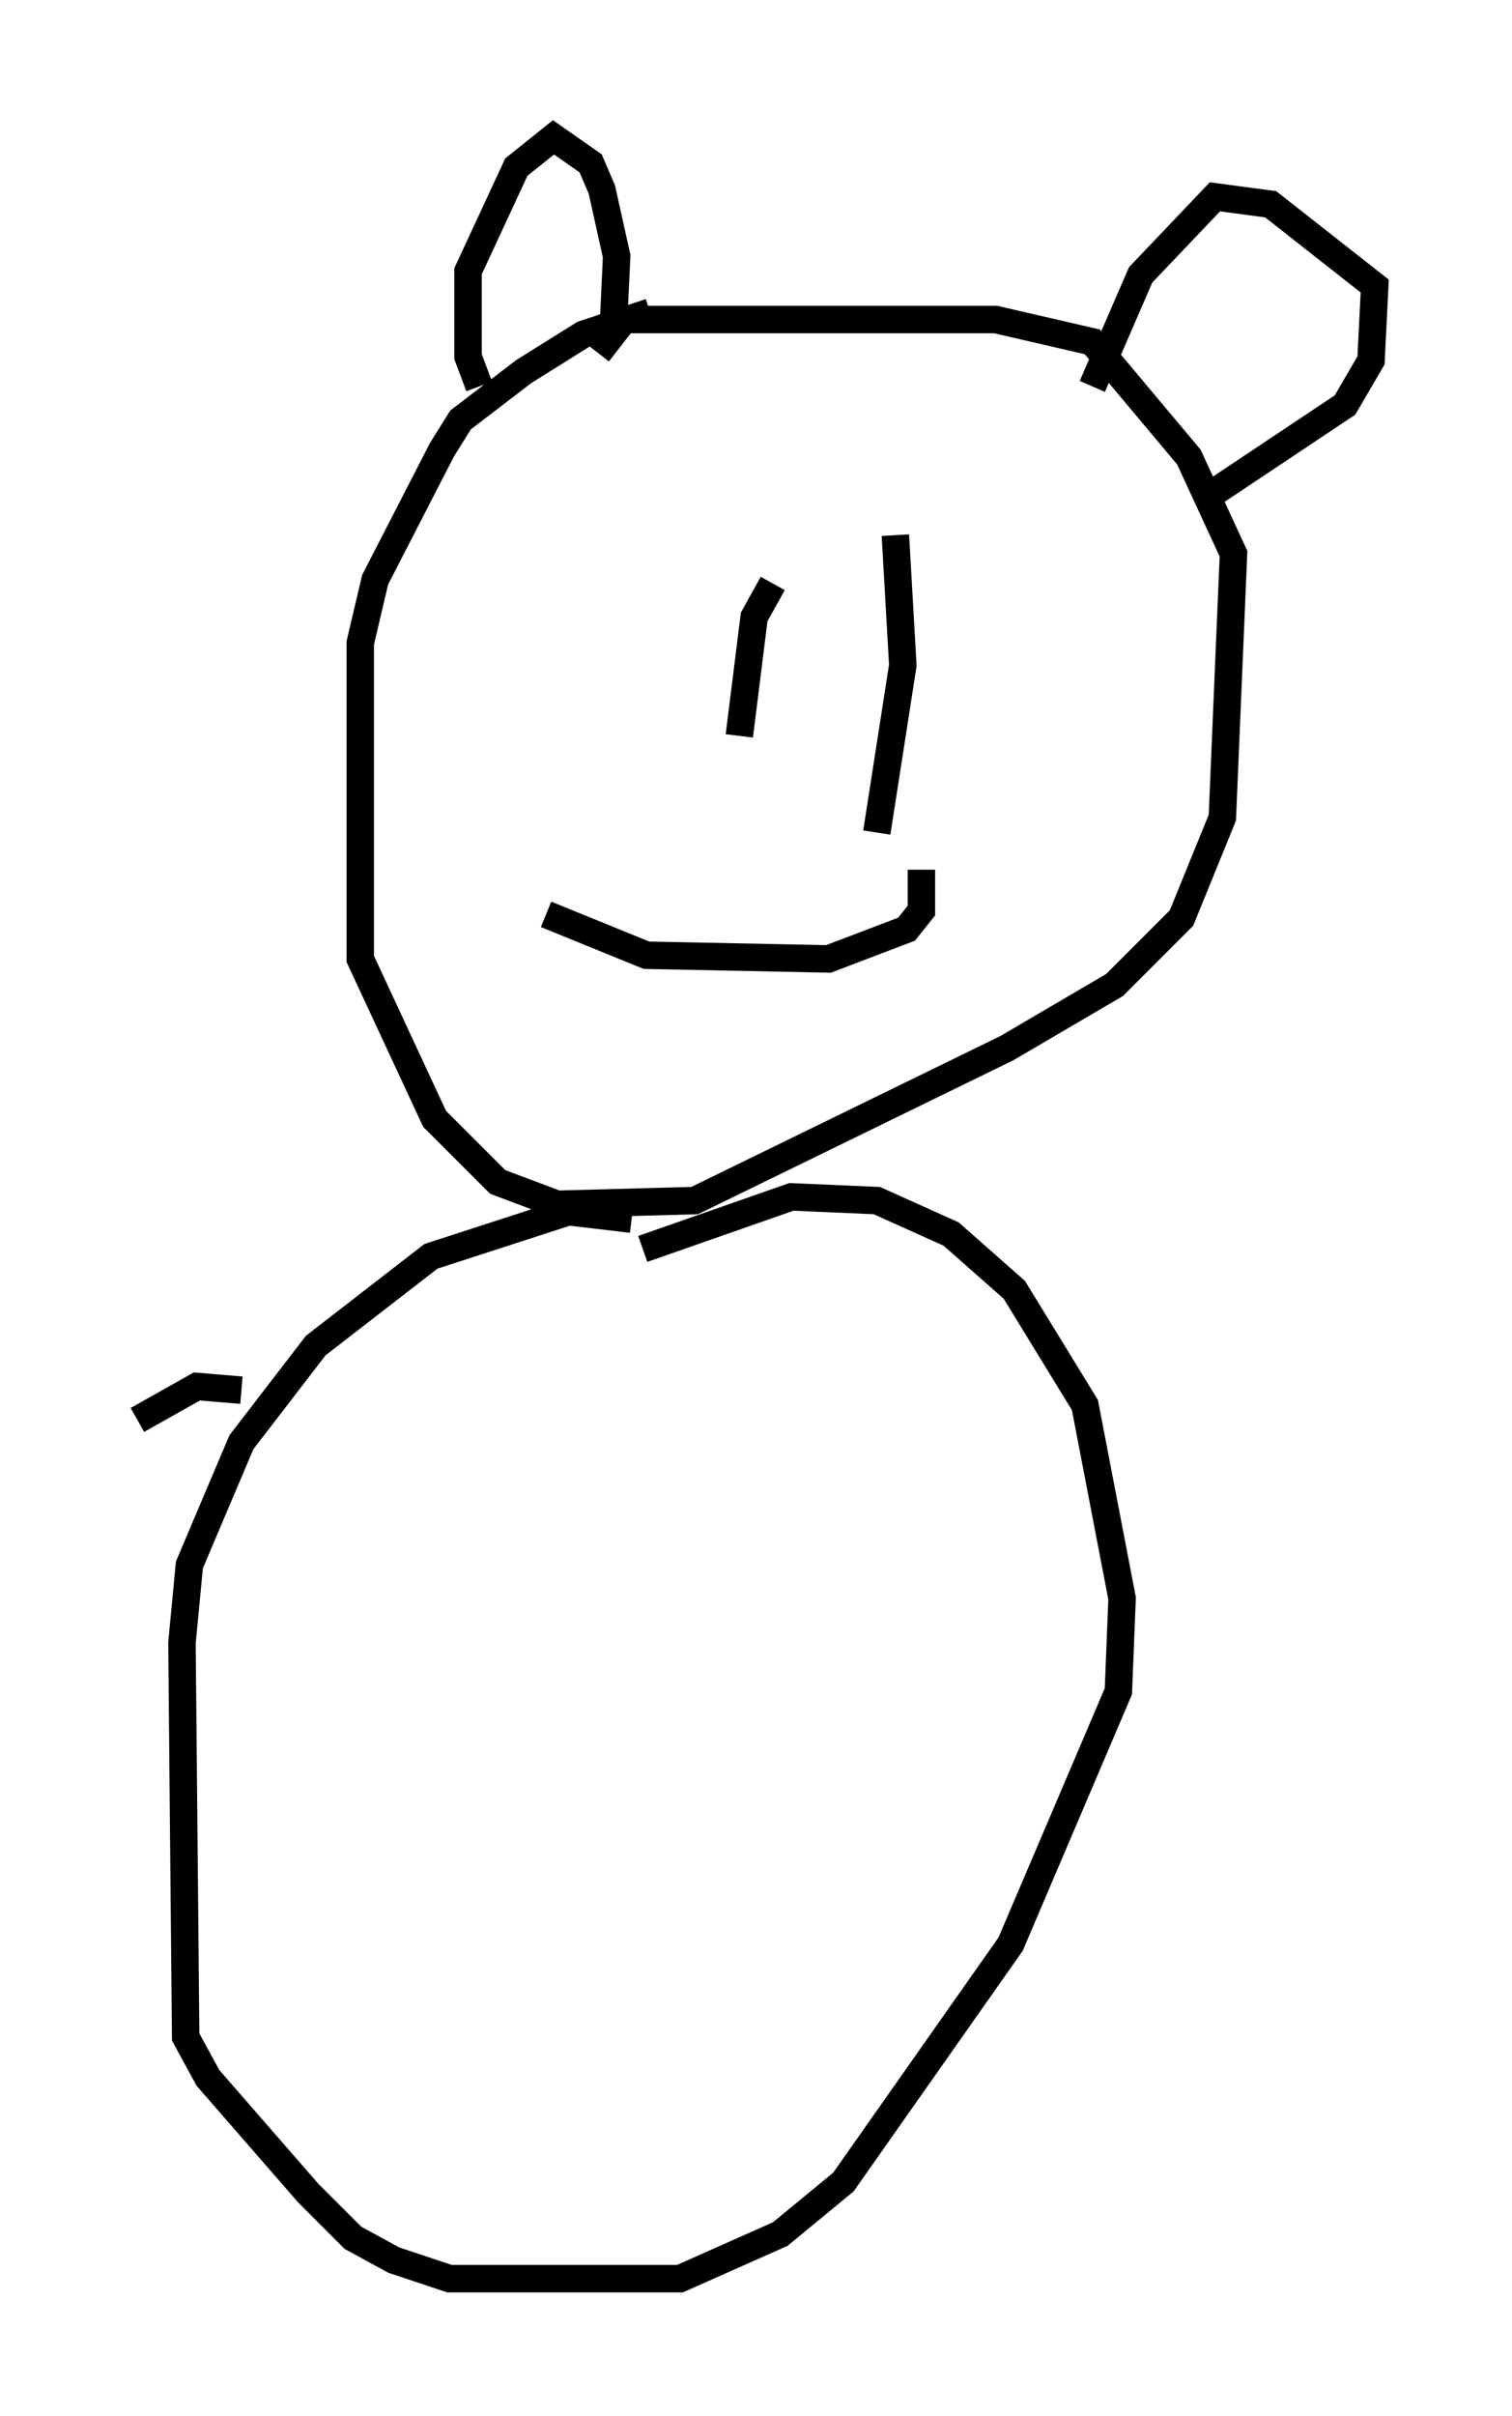 <?xml version="1.0" encoding="utf-8" ?>
<svg baseProfile="full" height="87.942" version="1.1" width="55.06" xmlns="http://www.w3.org/2000/svg" xmlns:ev="http://www.w3.org/2001/xml-events" xmlns:xlink="http://www.w3.org/1999/xlink"><defs /><rect fill="white" height="87.942" width="55.06" x="0" y="0" /><path d="M29.763, 10.954 m-6.089, 0.406 l-2.436, 0.812 -2.165, 1.353 l-2.3, 1.759 -0.677, 1.083 l-2.436, 4.736 -0.541, 2.3 l0.0, 11.502 2.706, 5.819 l2.3, 2.3 2.165, 0.812 l5.007, -0.135 11.367, -5.548 l3.924, -2.3 2.436, -2.436 l1.488, -3.654 0.406, -9.607 l-1.624, -3.518 -3.518, -4.195 l-3.518, -0.812 -13.532, 0.0 l-0.947, 1.218 m-1.894, 20.433 l3.654, 1.488 6.631, 0.135 l2.842, -1.083 0.541, -0.677 l0.0, -1.488 m-5.413, -10.419 l-0.677, 1.218 -0.541, 4.33 m5.683, -7.307 l0.271, 4.736 -0.947, 6.089 m-14.479, -16.238 l-0.406, -1.083 0.0, -3.112 l1.759, -3.789 1.353, -1.083 l1.353, 0.947 0.406, 0.947 l0.541, 2.436 -0.135, 2.842 m17.456, 1.894 l1.759, -4.059 2.706, -2.842 l2.03, 0.271 3.789, 2.977 l-0.135, 2.706 -0.947, 1.624 l-4.871, 3.248 m-21.109, 26.387 l-2.3, -0.271 -5.007, 1.624 l-4.195, 3.248 -2.706, 3.518 l-1.894, 4.465 -0.271, 2.842 l0.135, 14.344 0.812, 1.488 l3.654, 4.195 1.624, 1.624 l1.488, 0.812 2.03, 0.677 l8.39, 0.0 3.654, -1.624 l2.3, -1.894 6.089, -8.66 l3.924, -9.202 0.135, -3.383 l-1.353, -7.036 -2.571, -4.195 l-2.3, -2.03 -2.706, -1.218 l-3.112, -0.135 -5.413, 1.894 m-14.614, 5.142 l-1.624, -0.135 -2.165, 1.218 " fill="none" stroke="black" stroke-width="1" /></svg>